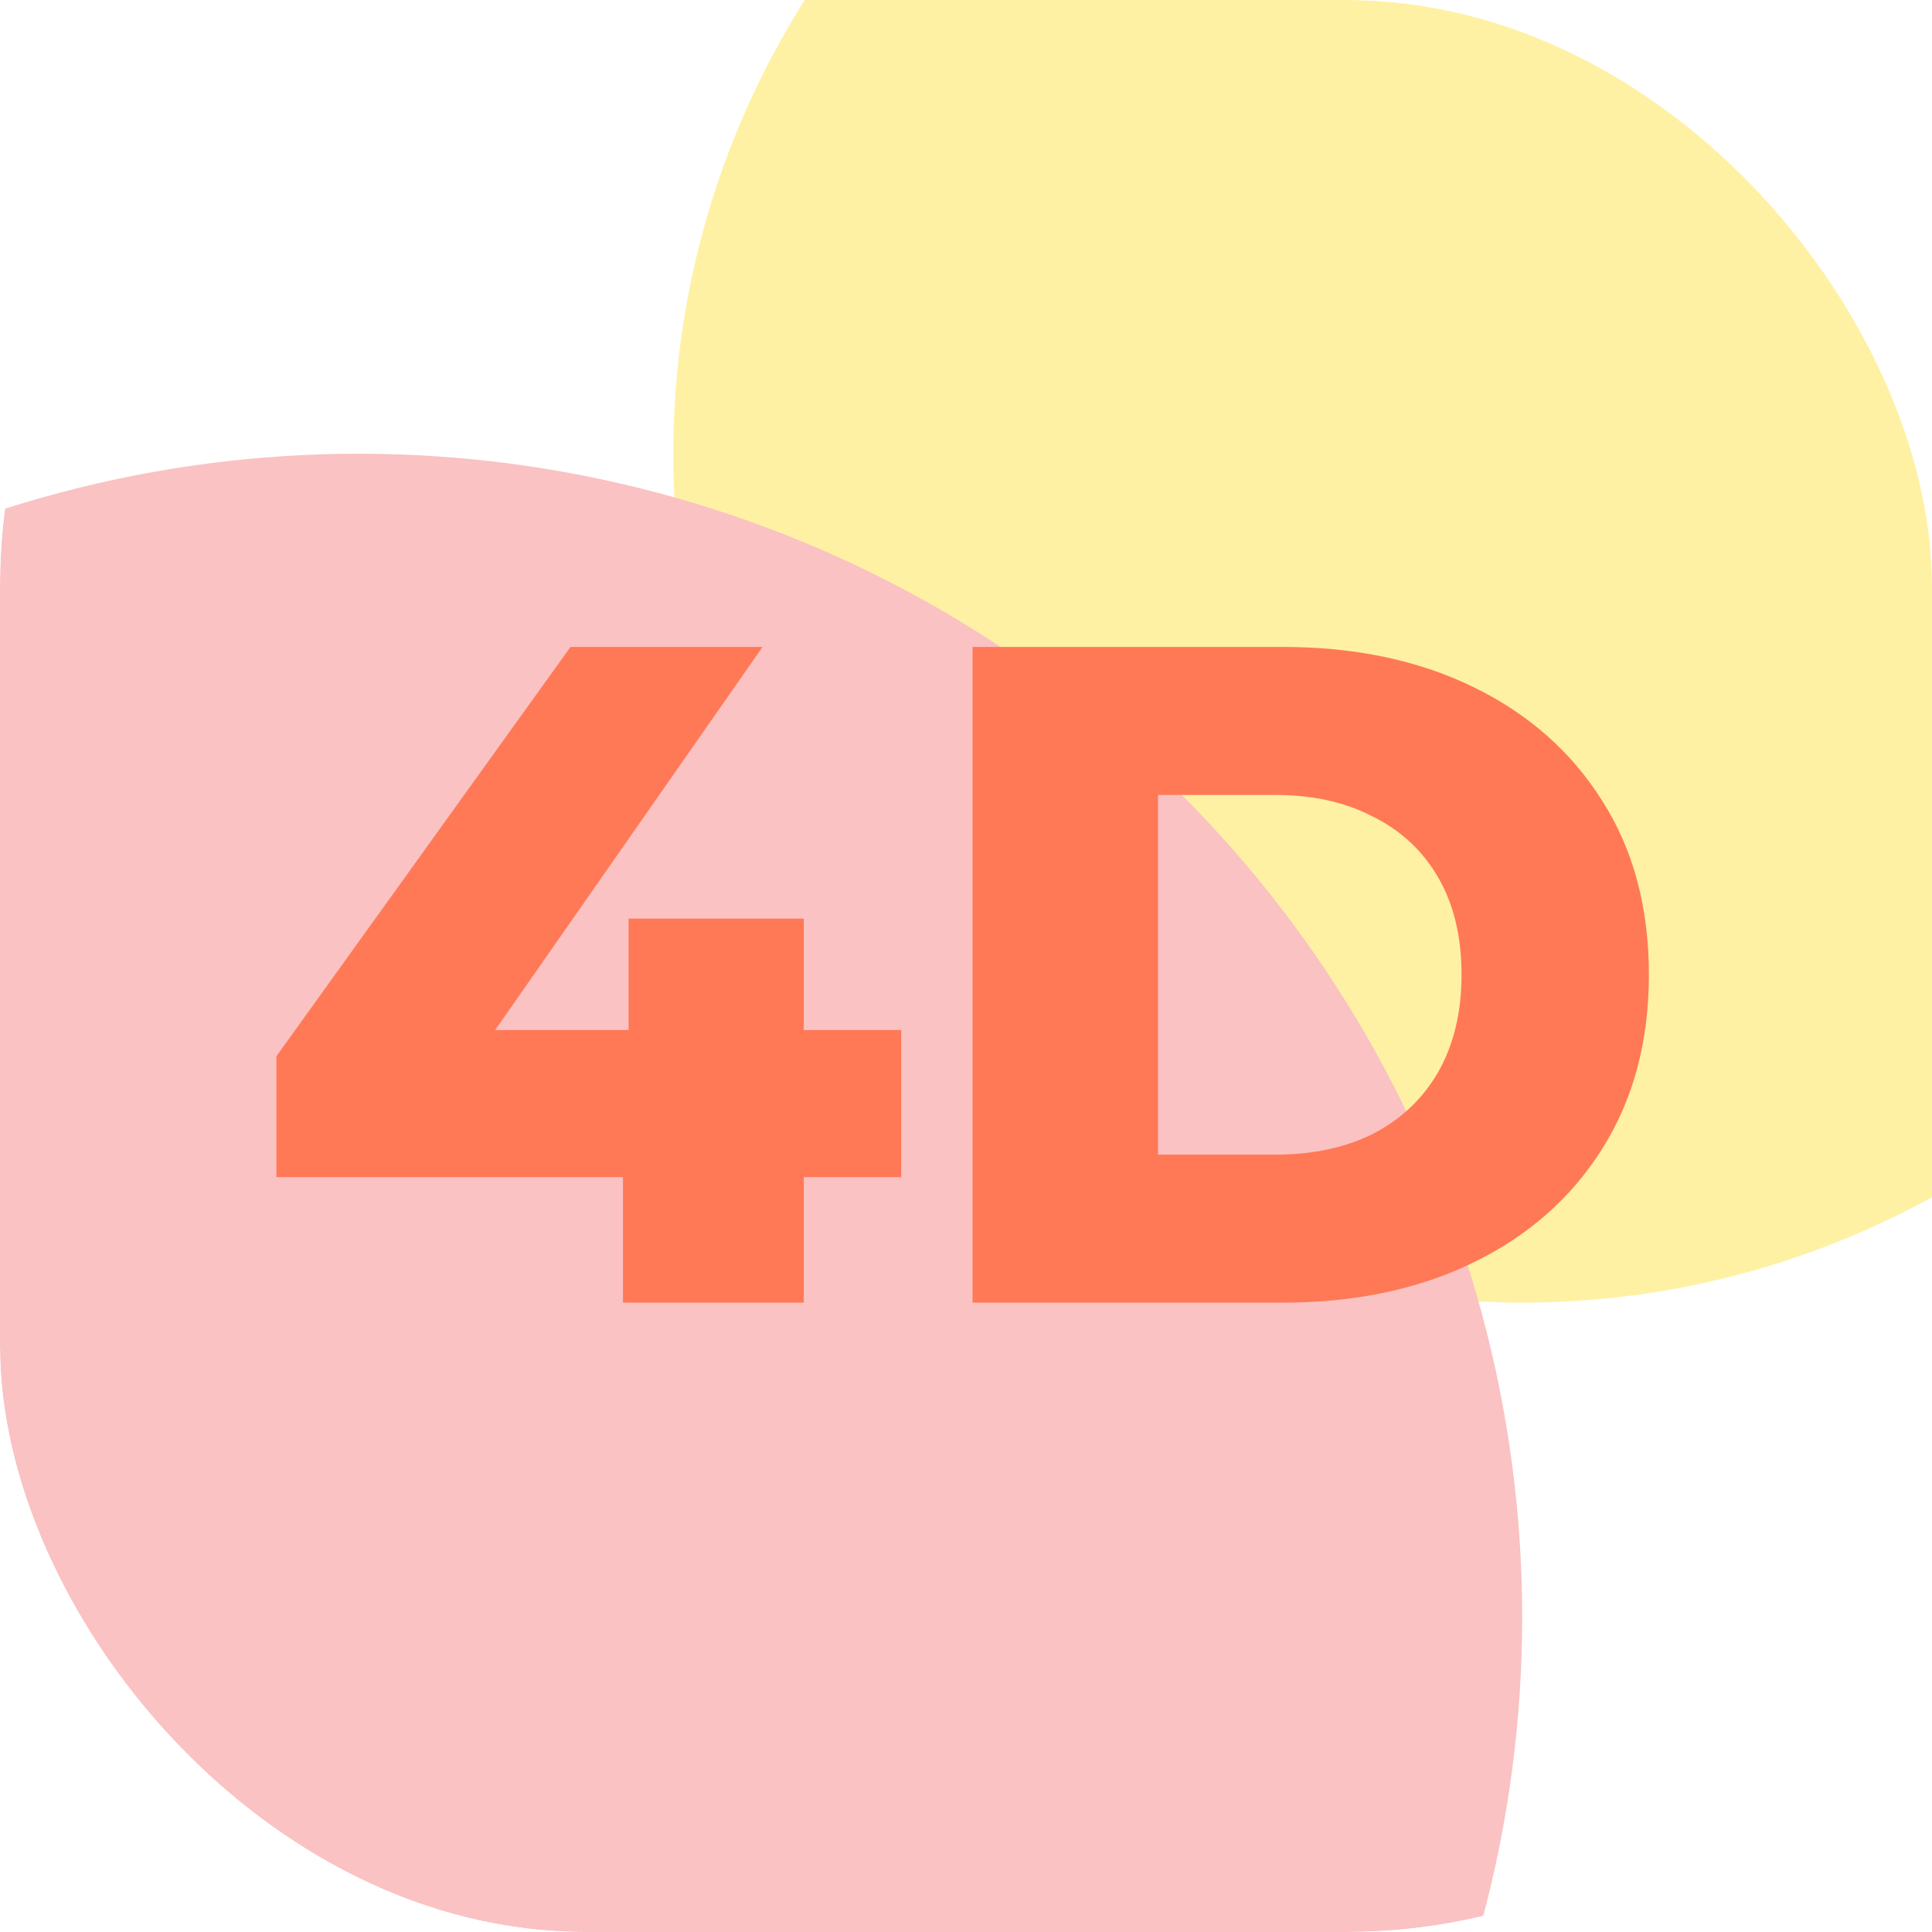 <svg width="132" height="132" viewBox="0 0 132 132" fill="none" xmlns="http://www.w3.org/2000/svg">
<g clip-path="url(#clip0_1168_174)">
<rect width="132" height="132" rx="40" fill="white"/>
<g filter="url(#filter0_f_1168_174)">
<circle cx="104" cy="31" r="58" fill="#FFF1A4"/>
</g>
<g filter="url(#filter1_f_1168_174)">
<circle cx="24.5" cy="110.5" r="79.5" fill="#FAC2C2"/>
</g>
<path d="M18.884 80.424V72.168L38.98 44.2H52.1L32.58 72.168L26.564 70.376H61.572V80.424H18.884ZM42.564 89V80.424L42.948 70.376V62.76H54.916V89H42.564ZM66.449 89V44.2H87.633C92.582 44.2 96.934 45.117 100.689 46.952C104.443 48.787 107.366 51.368 109.457 54.696C111.59 58.024 112.657 61.992 112.657 66.6C112.657 71.165 111.59 75.133 109.457 78.504C107.366 81.832 104.443 84.413 100.689 86.248C96.934 88.083 92.582 89 87.633 89H66.449ZM79.121 78.888H87.121C89.681 78.888 91.899 78.419 93.777 77.48C95.697 76.499 97.19 75.091 98.257 73.256C99.323 71.379 99.857 69.16 99.857 66.6C99.857 63.997 99.323 61.779 98.257 59.944C97.19 58.109 95.697 56.723 93.777 55.784C91.899 54.803 89.681 54.312 87.121 54.312H79.121V78.888Z" fill="#FF7957"/>
</g>
<defs>
<filter id="filter0_f_1168_174" x="-70" y="-143" width="348" height="348" filterUnits="userSpaceOnUse" color-interpolation-filters="sRGB">
<feFlood flood-opacity="0" result="BackgroundImageFix"/>
<feBlend mode="normal" in="SourceGraphic" in2="BackgroundImageFix" result="shape"/>
<feGaussianBlur stdDeviation="58" result="effect1_foregroundBlur_1168_174"/>
</filter>
<filter id="filter1_f_1168_174" x="-171" y="-85" width="391" height="391" filterUnits="userSpaceOnUse" color-interpolation-filters="sRGB">
<feFlood flood-opacity="0" result="BackgroundImageFix"/>
<feBlend mode="normal" in="SourceGraphic" in2="BackgroundImageFix" result="shape"/>
<feGaussianBlur stdDeviation="58" result="effect1_foregroundBlur_1168_174"/>
</filter>
<clipPath id="clip0_1168_174">
<rect width="132" height="132" rx="40" fill="white"/>
</clipPath>
</defs>
</svg>
